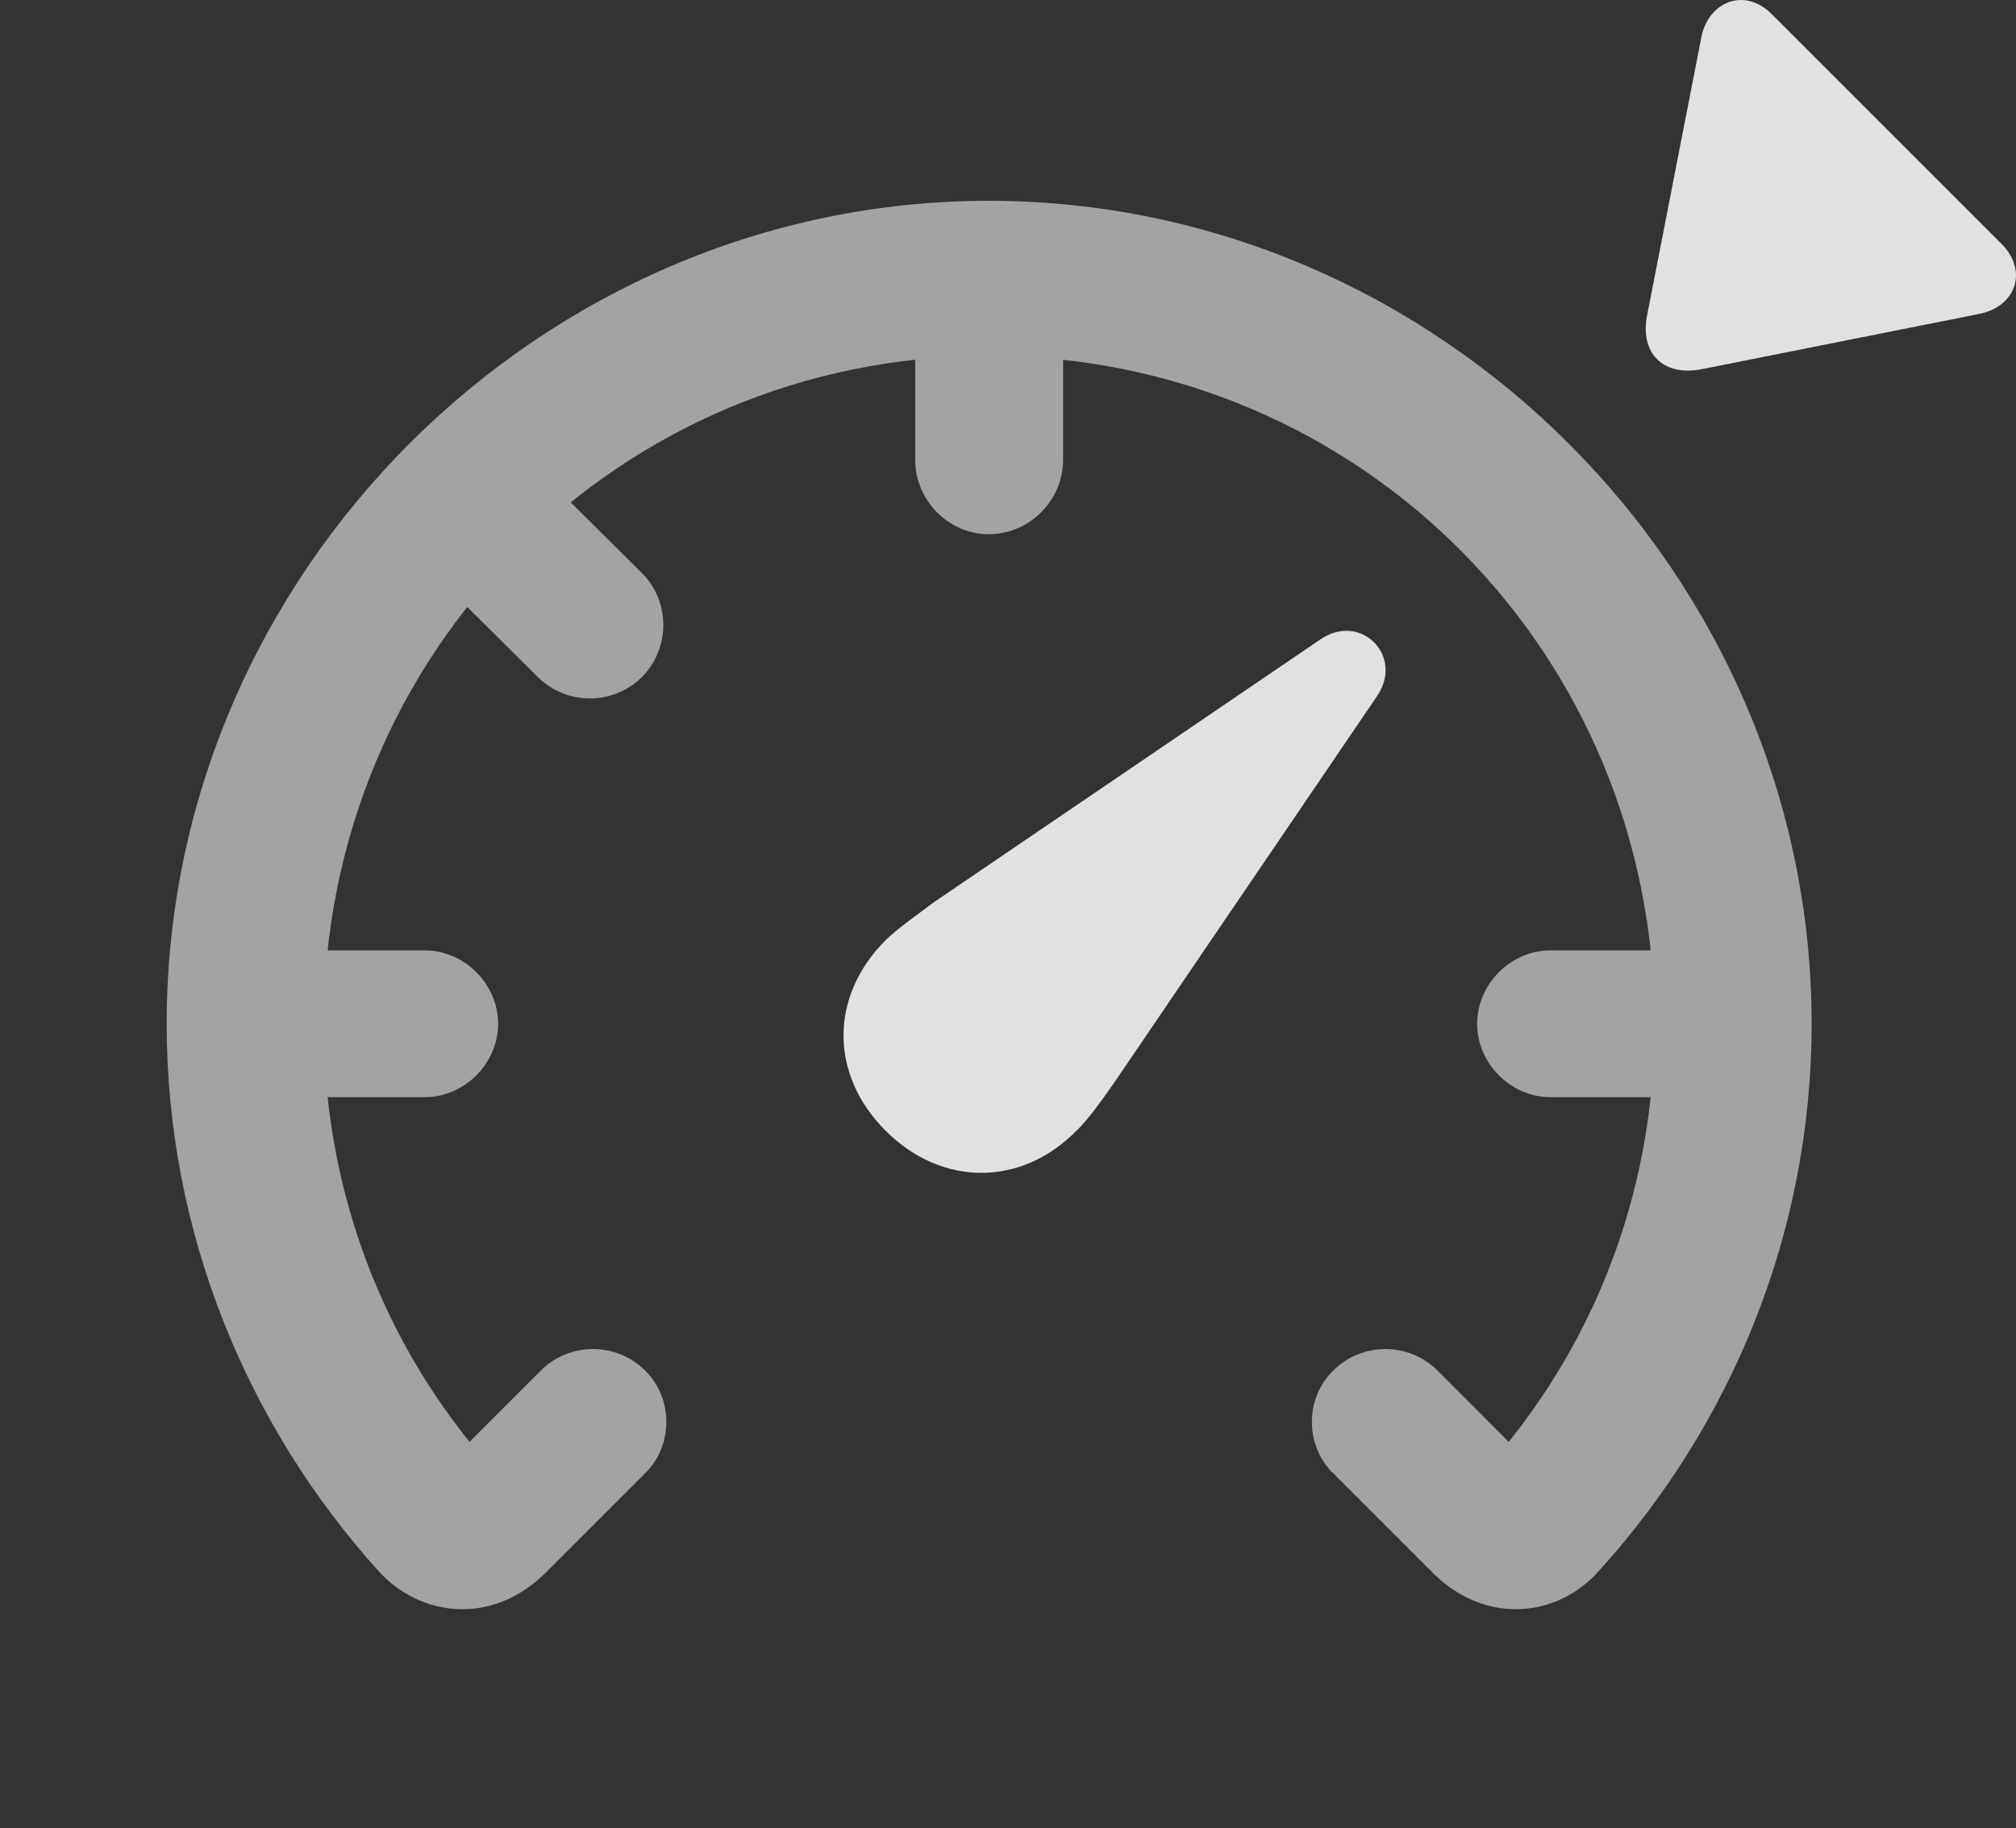 <?xml version="1.0" encoding="UTF-8"?>
<!--Generator: Apple Native CoreSVG 232.5-->
<!DOCTYPE svg
PUBLIC "-//W3C//DTD SVG 1.1//EN"
       "http://www.w3.org/Graphics/SVG/1.1/DTD/svg11.dtd">
<svg version="1.1" xmlns="http://www.w3.org/2000/svg" xmlns:xlink="http://www.w3.org/1999/xlink" width="19.305" height="17.508">
 <rect width="100%" height="100%" fill="#333333" stroke="none"/>
 <g>
  <rect height="17.508" opacity="0" width="19.305" x="0" y="0"/>
  <path d="M17.348 9.804C17.348 5.497 13.774 1.923 9.467 1.923C5.17 1.923 1.596 5.497 1.596 9.804C1.596 11.806 2.367 13.651 3.627 15.048C4.018 15.478 4.701 15.575 5.219 15.067L6.176 14.11C6.449 13.847 6.449 13.388 6.176 13.124C5.902 12.851 5.453 12.851 5.18 13.124L4.496 13.808C3.617 12.714 3.1 11.327 3.1 9.804C3.1 6.249 5.922 3.407 9.467 3.407C13.021 3.407 15.844 6.249 15.844 9.804C15.844 11.327 15.326 12.714 14.447 13.808L13.764 13.124C13.49 12.851 13.041 12.851 12.768 13.124C12.494 13.388 12.494 13.847 12.768 14.11L13.725 15.067C14.242 15.575 14.926 15.478 15.307 15.048C16.576 13.651 17.348 11.806 17.348 9.804ZM14.848 9.101C14.467 9.101 14.145 9.423 14.145 9.804C14.145 10.185 14.467 10.507 14.848 10.507L16.596 10.507L16.596 9.101ZM10.18 4.403L10.18 2.655L8.764 2.655L8.764 4.403C8.764 4.794 9.086 5.116 9.467 5.116C9.857 5.116 10.18 4.794 10.18 4.403ZM6.147 5.487L4.906 4.257L3.91 5.253L5.15 6.483C5.424 6.757 5.873 6.757 6.147 6.483C6.42 6.21 6.42 5.761 6.147 5.487ZM4.066 9.101L2.318 9.101L2.318 10.507L4.066 10.507C4.447 10.507 4.77 10.185 4.77 9.804C4.77 9.423 4.447 9.101 4.066 9.101Z" fill="#ffffff" fill-opacity="0.55"/>
  <path d="M8.481 10.829C9.018 11.366 9.779 11.366 10.307 10.829C10.414 10.732 10.58 10.497 10.668 10.37L13.178 6.679C13.324 6.474 13.275 6.269 13.158 6.151C13.041 6.034 12.836 5.985 12.631 6.132L8.94 8.642C8.813 8.739 8.588 8.896 8.481 9.003C7.943 9.54 7.943 10.292 8.481 10.829Z" fill="#ffffff" fill-opacity="0.85"/>
  <path d="M16.967 0.136C16.703-0.128 16.361 0.019 16.293 0.351L15.775 3.007C15.697 3.378 15.922 3.612 16.303 3.534L18.949 3.007C19.301 2.939 19.428 2.597 19.164 2.333Z" fill="#ffffff" fill-opacity="0.85"/>
 </g>
</svg>
